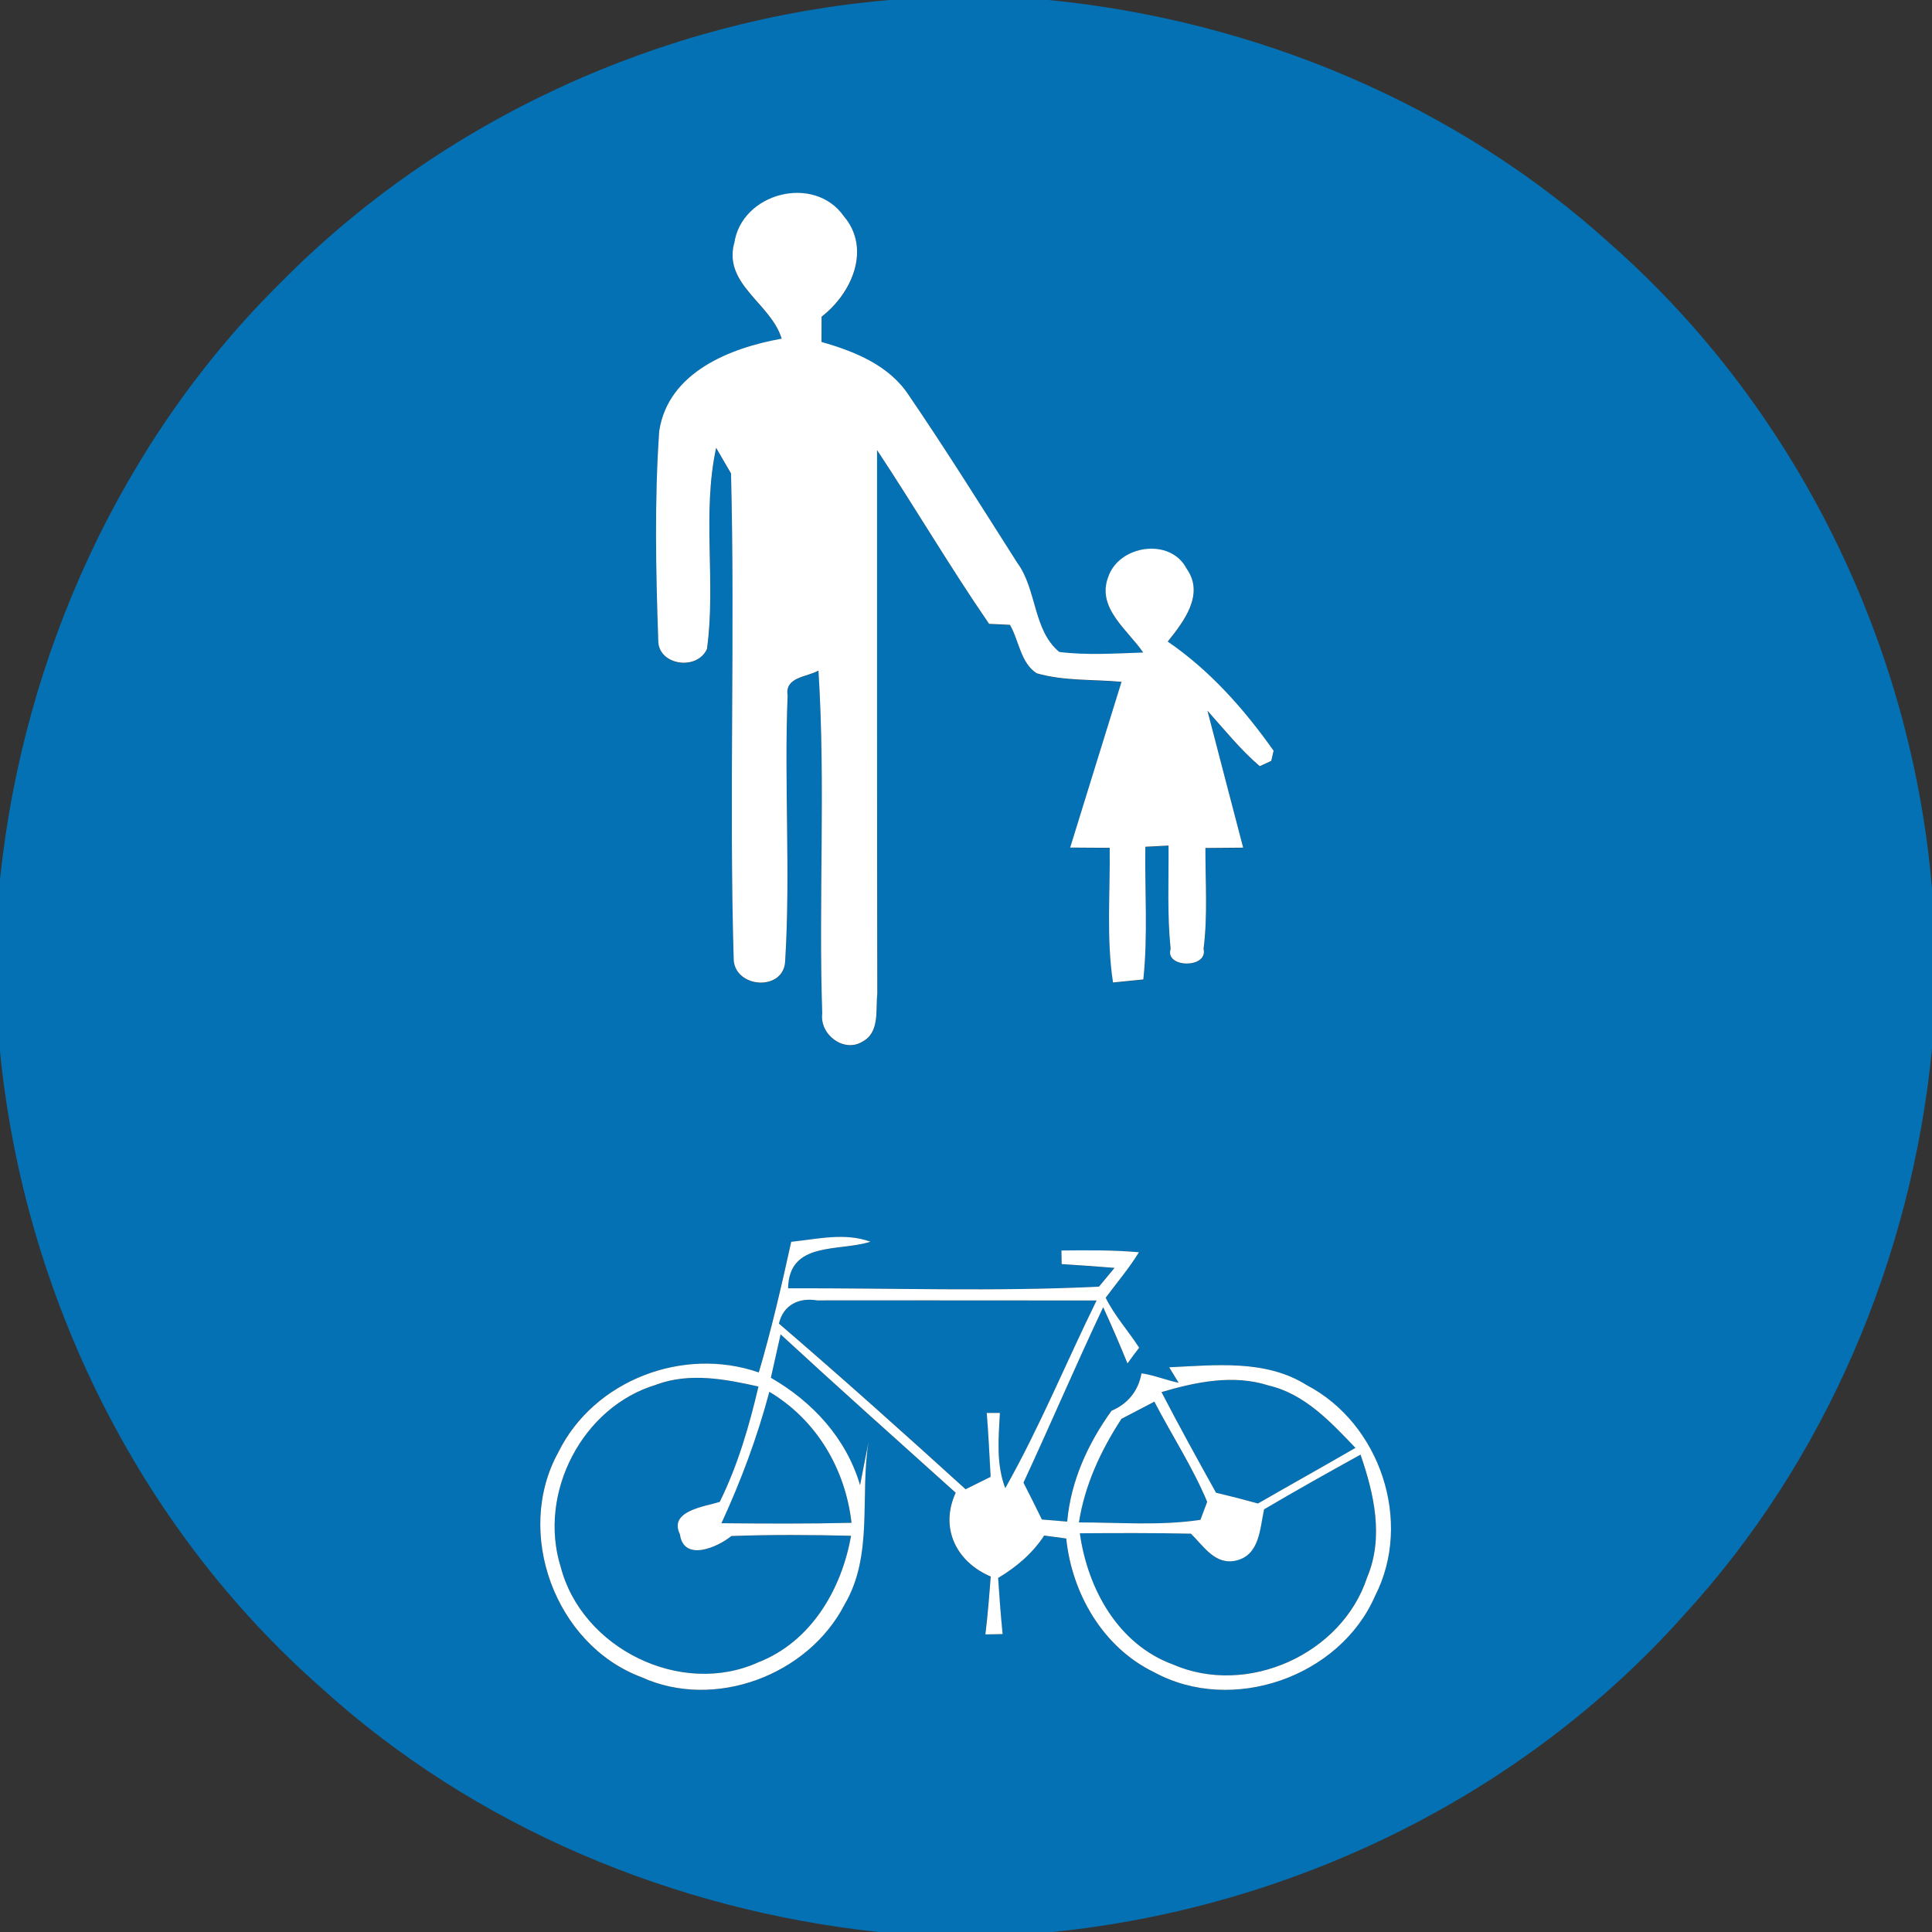 <?xml version="1.0" encoding="utf-8"?>
<!-- Generated by IcoMoon.io -->
<!DOCTYPE svg PUBLIC "-//W3C//DTD SVG 1.1//EN" "http://www.w3.org/Graphics/SVG/1.1/DTD/svg11.dtd">
<svg version="1.1" xmlns="http://www.w3.org/2000/svg" xmlns:xlink="http://www.w3.org/1999/xlink" width="24" height="24" viewBox="0 0 24 24">
<rect x="0" y="0" width="24" height="24" fill="#333333" stroke="none"/>
<path fill="#0371b3" d="M11.043 0h1.986c2.57 0.254 5.069 1.296 6.986 3.039 2.294 2.026 3.73 4.956 3.985 8.001v1.989c-0.254 2.6-1.322 5.126-3.098 7.052-2 2.235-4.862 3.622-7.838 3.92h-2.144c-2.549-0.272-5.028-1.304-6.931-3.036-2.277-2.002-3.692-4.895-3.989-7.904v-2.138c0.288-2.776 1.503-5.456 3.496-7.422 1.995-2.017 4.725-3.26 7.547-3.5M9.121 3.024c-0.136 0.516 0.459 0.75 0.59 1.186-0.639 0.114-1.41 0.417-1.521 1.148-0.060 0.864-0.043 1.735-0.012 2.6-0.003 0.31 0.481 0.381 0.605 0.107 0.114-0.828-0.064-1.676 0.114-2.499 0.045 0.080 0.139 0.239 0.185 0.318 0.051 2.011-0.025 4.027 0.033 6.037 0.015 0.361 0.631 0.402 0.64 0.014 0.067-1.094-0.014-2.194 0.030-3.291-0.038-0.235 0.241-0.229 0.383-0.311 0.089 1.419 0 2.843 0.047 4.262-0.033 0.262 0.272 0.491 0.502 0.346 0.214-0.114 0.16-0.392 0.182-0.591-0.004-2.252-0.003-4.504-0.003-6.756 0.473 0.713 0.907 1.454 1.392 2.159 0.064 0.003 0.195 0.010 0.259 0.012 0.112 0.193 0.133 0.477 0.333 0.602 0.341 0.097 0.702 0.073 1.053 0.106-0.214 0.686-0.425 1.373-0.638 2.059 0.122 0 0.368 0.001 0.491 0.003 0.007 0.557-0.043 1.119 0.041 1.673 0.093-0.010 0.283-0.029 0.377-0.038 0.058-0.547 0.016-1.099 0.025-1.648 0.073-0.004 0.217-0.011 0.288-0.015 0.003 0.428-0.018 0.857 0.026 1.284-0.077 0.237 0.469 0.245 0.409-0.001 0.053-0.416 0.022-0.837 0.023-1.253 0.118-0.001 0.352-0.003 0.469-0.004-0.148-0.568-0.298-1.134-0.444-1.702 0.21 0.235 0.409 0.483 0.65 0.69l0.143-0.066 0.029-0.126c-0.363-0.514-0.791-0.998-1.315-1.356 0.199-0.248 0.461-0.587 0.235-0.905-0.202-0.391-0.845-0.296-0.976 0.107-0.143 0.383 0.248 0.656 0.436 0.934-0.347 0.011-0.697 0.036-1.042-0.007-0.328-0.272-0.276-0.775-0.523-1.109-0.444-0.697-0.882-1.399-1.348-2.082-0.245-0.372-0.672-0.543-1.083-0.66 0-0.104 0.001-0.21 0.001-0.314 0.373-0.287 0.621-0.839 0.277-1.247-0.37-0.528-1.273-0.291-1.362 0.337M9.828 15.426c-0.121 0.544-0.245 1.089-0.403 1.624-0.937-0.326-2.048 0.095-2.489 0.989-0.554 1.001-0.040 2.396 1.031 2.796 0.908 0.414 2.071-0.022 2.523-0.901 0.363-0.614 0.188-1.352 0.299-2.026-0.026 0.136-0.080 0.406-0.106 0.542-0.171-0.583-0.59-1.037-1.108-1.334 0.040-0.18 0.081-0.359 0.121-0.539 0.719 0.662 1.448 1.312 2.175 1.967-0.202 0.439 0.007 0.859 0.435 1.041-0.018 0.24-0.037 0.48-0.066 0.719 0.053 0 0.16-0.003 0.214-0.004-0.023-0.232-0.041-0.465-0.056-0.697 0.226-0.134 0.428-0.304 0.572-0.527 0.069 0.010 0.206 0.027 0.274 0.037 0.073 0.688 0.458 1.355 1.094 1.662 0.967 0.525 2.305 0.058 2.743-0.95 0.472-0.92 0.062-2.142-0.849-2.617-0.512-0.324-1.136-0.248-1.709-0.222l0.117 0.192c-0.155-0.032-0.304-0.095-0.461-0.117-0.038 0.218-0.169 0.379-0.372 0.465-0.293 0.407-0.506 0.871-0.551 1.377-0.080-0.007-0.236-0.019-0.314-0.026-0.075-0.154-0.152-0.306-0.229-0.458 0.336-0.724 0.649-1.458 0.99-2.179 0.106 0.23 0.206 0.464 0.302 0.698 0.047-0.066 0.096-0.13 0.145-0.195-0.134-0.21-0.304-0.396-0.416-0.621 0.139-0.188 0.292-0.366 0.413-0.565-0.32-0.029-0.642-0.025-0.963-0.022 0 0.041 0.001 0.126 0.003 0.169 0.219 0.014 0.437 0.029 0.657 0.047-0.048 0.059-0.145 0.176-0.193 0.233-1.284 0.063-2.576 0.015-3.862 0.021 0.010-0.591 0.632-0.453 1.023-0.579-0.321-0.117-0.658-0.032-0.985 0.001z"></path>
<path fill="#0371b3" d="M9.677 16.443c0.053-0.233 0.247-0.328 0.475-0.289 1.156-0.001 2.314 0.003 3.471 0.001-0.38 0.776-0.709 1.579-1.134 2.331-0.115-0.299-0.084-0.621-0.067-0.934-0.041 0-0.122 0-0.163 0 0.021 0.265 0.034 0.529 0.048 0.794-0.078 0.038-0.233 0.115-0.311 0.154-0.764-0.694-1.533-1.384-2.318-2.057z"></path>
<path fill="#0371b3" d="M8.157 17.2c0.413-0.151 0.852-0.069 1.266 0.025-0.115 0.491-0.258 0.979-0.481 1.433-0.182 0.058-0.638 0.11-0.495 0.402 0.047 0.346 0.468 0.163 0.639 0.022 0.495-0.018 0.992-0.015 1.487-0.003-0.117 0.668-0.498 1.317-1.152 1.572-0.961 0.436-2.192-0.173-2.455-1.186-0.287-0.915 0.267-1.993 1.192-2.264z"></path>
<path fill="#0371b3" d="M14.429 17.294c0.428-0.126 0.891-0.224 1.33-0.082 0.451 0.106 0.772 0.454 1.079 0.775-0.402 0.233-0.808 0.459-1.211 0.691-0.173-0.048-0.347-0.093-0.521-0.134-0.23-0.414-0.459-0.828-0.677-1.249z"></path>
<path fill="#0371b3" d="M9.557 17.29c0.586 0.348 0.944 0.956 1.020 1.627-0.539 0.014-1.078 0.011-1.616 0.005 0.243-0.527 0.446-1.071 0.595-1.632z"></path>
<path fill="#0371b3" d="M13.93 17.627c0.136-0.071 0.273-0.143 0.41-0.214 0.215 0.417 0.475 0.811 0.656 1.244-0.021 0.056-0.063 0.167-0.084 0.224-0.499 0.074-1.007 0.032-1.509 0.032 0.071-0.465 0.272-0.893 0.527-1.285z"></path>
<path fill="#0371b3" d="M15.703 18.749c0.395-0.233 0.795-0.457 1.197-0.679 0.169 0.487 0.292 1.027 0.082 1.525-0.313 0.956-1.491 1.484-2.414 1.081-0.682-0.251-1.059-0.942-1.155-1.629 0.459-0.003 0.919-0.004 1.38 0.005 0.159 0.155 0.302 0.398 0.565 0.333 0.291-0.071 0.292-0.4 0.344-0.636z"></path>
<path fill="#fff" d="M9.121 3.024c0.089-0.628 0.992-0.865 1.362-0.337 0.344 0.407 0.096 0.96-0.277 1.247 0 0.104-0.001 0.21-0.001 0.314 0.411 0.117 0.838 0.288 1.083 0.66 0.466 0.683 0.904 1.385 1.348 2.082 0.247 0.335 0.195 0.838 0.523 1.109 0.346 0.043 0.695 0.018 1.042 0.007-0.188-0.278-0.579-0.551-0.436-0.934 0.132-0.403 0.775-0.498 0.976-0.107 0.226 0.318-0.036 0.657-0.235 0.905 0.524 0.358 0.952 0.842 1.315 1.356l-0.029 0.126-0.143 0.066c-0.241-0.207-0.44-0.455-0.65-0.69 0.147 0.568 0.296 1.134 0.444 1.702-0.117 0.001-0.351 0.003-0.469 0.004-0.001 0.417 0.030 0.838-0.023 1.253 0.060 0.247-0.485 0.239-0.409 0.001-0.044-0.427-0.023-0.856-0.026-1.284-0.071 0.004-0.215 0.011-0.288 0.015-0.008 0.55 0.033 1.101-0.025 1.648-0.095 0.010-0.284 0.029-0.377 0.038-0.084-0.554-0.034-1.116-0.041-1.673-0.123-0.001-0.369-0.003-0.491-0.003 0.213-0.686 0.424-1.373 0.638-2.059-0.351-0.033-0.712-0.008-1.053-0.106-0.2-0.125-0.221-0.409-0.333-0.602-0.064-0.003-0.195-0.010-0.259-0.012-0.485-0.705-0.919-1.445-1.392-2.159 0 2.252-0.001 4.504 0.003 6.756-0.022 0.199 0.032 0.477-0.182 0.591-0.23 0.145-0.535-0.084-0.502-0.346-0.047-1.419 0.043-2.843-0.047-4.262-0.141 0.082-0.421 0.077-0.383 0.311-0.044 1.097 0.037 2.197-0.030 3.291-0.010 0.388-0.625 0.347-0.64-0.014-0.058-2.011 0.018-4.027-0.033-6.037-0.047-0.080-0.14-0.239-0.185-0.318-0.178 0.823 0 1.67-0.114 2.499-0.123 0.274-0.608 0.203-0.605-0.107-0.030-0.865-0.048-1.736 0.012-2.6 0.111-0.731 0.882-1.034 1.521-1.148-0.13-0.436-0.725-0.671-0.59-1.186z"></path>
<path fill="#fff" d="M9.828 15.426c0.326-0.033 0.664-0.118 0.985-0.001-0.391 0.126-1.013-0.012-1.023 0.579 1.286-0.005 2.578 0.043 3.862-0.021 0.048-0.058 0.145-0.174 0.193-0.233-0.219-0.018-0.437-0.033-0.657-0.047-0.001-0.043-0.003-0.128-0.003-0.169 0.321-0.003 0.643-0.007 0.963 0.022-0.121 0.199-0.274 0.377-0.413 0.565 0.111 0.225 0.281 0.411 0.416 0.621-0.049 0.064-0.099 0.129-0.145 0.195-0.096-0.235-0.196-0.468-0.302-0.698-0.341 0.721-0.654 1.455-0.99 2.179 0.077 0.152 0.154 0.304 0.229 0.458 0.078 0.007 0.235 0.019 0.314 0.026 0.045-0.506 0.258-0.97 0.551-1.377 0.203-0.086 0.333-0.247 0.372-0.465 0.156 0.022 0.306 0.085 0.461 0.117l-0.117-0.192c0.573-0.026 1.197-0.101 1.709 0.222 0.911 0.475 1.321 1.696 0.849 2.617-0.437 1.008-1.776 1.476-2.743 0.95-0.636-0.307-1.022-0.974-1.094-1.662-0.069-0.010-0.206-0.027-0.274-0.037-0.144 0.222-0.346 0.392-0.572 0.527 0.015 0.232 0.033 0.465 0.056 0.697-0.053 0.001-0.16 0.004-0.214 0.004 0.029-0.239 0.048-0.479 0.066-0.719-0.428-0.182-0.636-0.602-0.435-1.041-0.727-0.654-1.456-1.304-2.175-1.967-0.040 0.18-0.081 0.359-0.121 0.539 0.518 0.298 0.937 0.752 1.108 1.334 0.026-0.136 0.080-0.406 0.106-0.542-0.111 0.673 0.064 1.411-0.299 2.026-0.453 0.879-1.616 1.315-2.523 0.901-1.071-0.4-1.585-1.795-1.031-2.796 0.442-0.894 1.552-1.315 2.489-0.989 0.158-0.535 0.283-1.079 0.403-1.624M9.677 16.443c0.784 0.673 1.554 1.363 2.318 2.057 0.078-0.038 0.233-0.115 0.311-0.154-0.014-0.265-0.027-0.529-0.048-0.794 0.041 0 0.122 0 0.163 0-0.016 0.313-0.048 0.635 0.067 0.934 0.425-0.753 0.754-1.555 1.134-2.331-1.157 0.001-2.315-0.003-3.471-0.001-0.228-0.038-0.421 0.056-0.475 0.289M8.157 17.2c-0.924 0.272-1.478 1.349-1.192 2.264 0.263 1.013 1.493 1.622 2.455 1.186 0.654-0.255 1.035-0.904 1.152-1.572-0.495-0.012-0.992-0.015-1.487 0.003-0.171 0.141-0.592 0.324-0.639-0.022-0.143-0.292 0.313-0.344 0.495-0.402 0.224-0.454 0.366-0.942 0.481-1.433-0.414-0.093-0.853-0.176-1.266-0.025M14.429 17.294c0.218 0.421 0.447 0.835 0.677 1.249 0.174 0.041 0.348 0.086 0.521 0.134 0.403-0.232 0.809-0.458 1.211-0.691-0.307-0.321-0.628-0.669-1.079-0.775-0.439-0.141-0.902-0.044-1.33 0.082M9.557 17.29c-0.149 0.561-0.352 1.105-0.595 1.632 0.538 0.005 1.077 0.008 1.616-0.005-0.077-0.671-0.435-1.278-1.020-1.627M13.93 17.627c-0.255 0.392-0.455 0.82-0.527 1.285 0.502 0 1.009 0.043 1.509-0.032 0.021-0.056 0.063-0.167 0.084-0.224-0.181-0.433-0.44-0.827-0.656-1.244-0.137 0.071-0.274 0.143-0.41 0.214M15.703 18.749c-0.052 0.236-0.053 0.565-0.344 0.636-0.263 0.064-0.406-0.178-0.565-0.333-0.461-0.010-0.92-0.008-1.38-0.005 0.096 0.687 0.473 1.378 1.155 1.629 0.923 0.403 2.101-0.125 2.414-1.081 0.21-0.498 0.086-1.038-0.082-1.525-0.402 0.222-0.802 0.446-1.197 0.679z"></path>
</svg>
